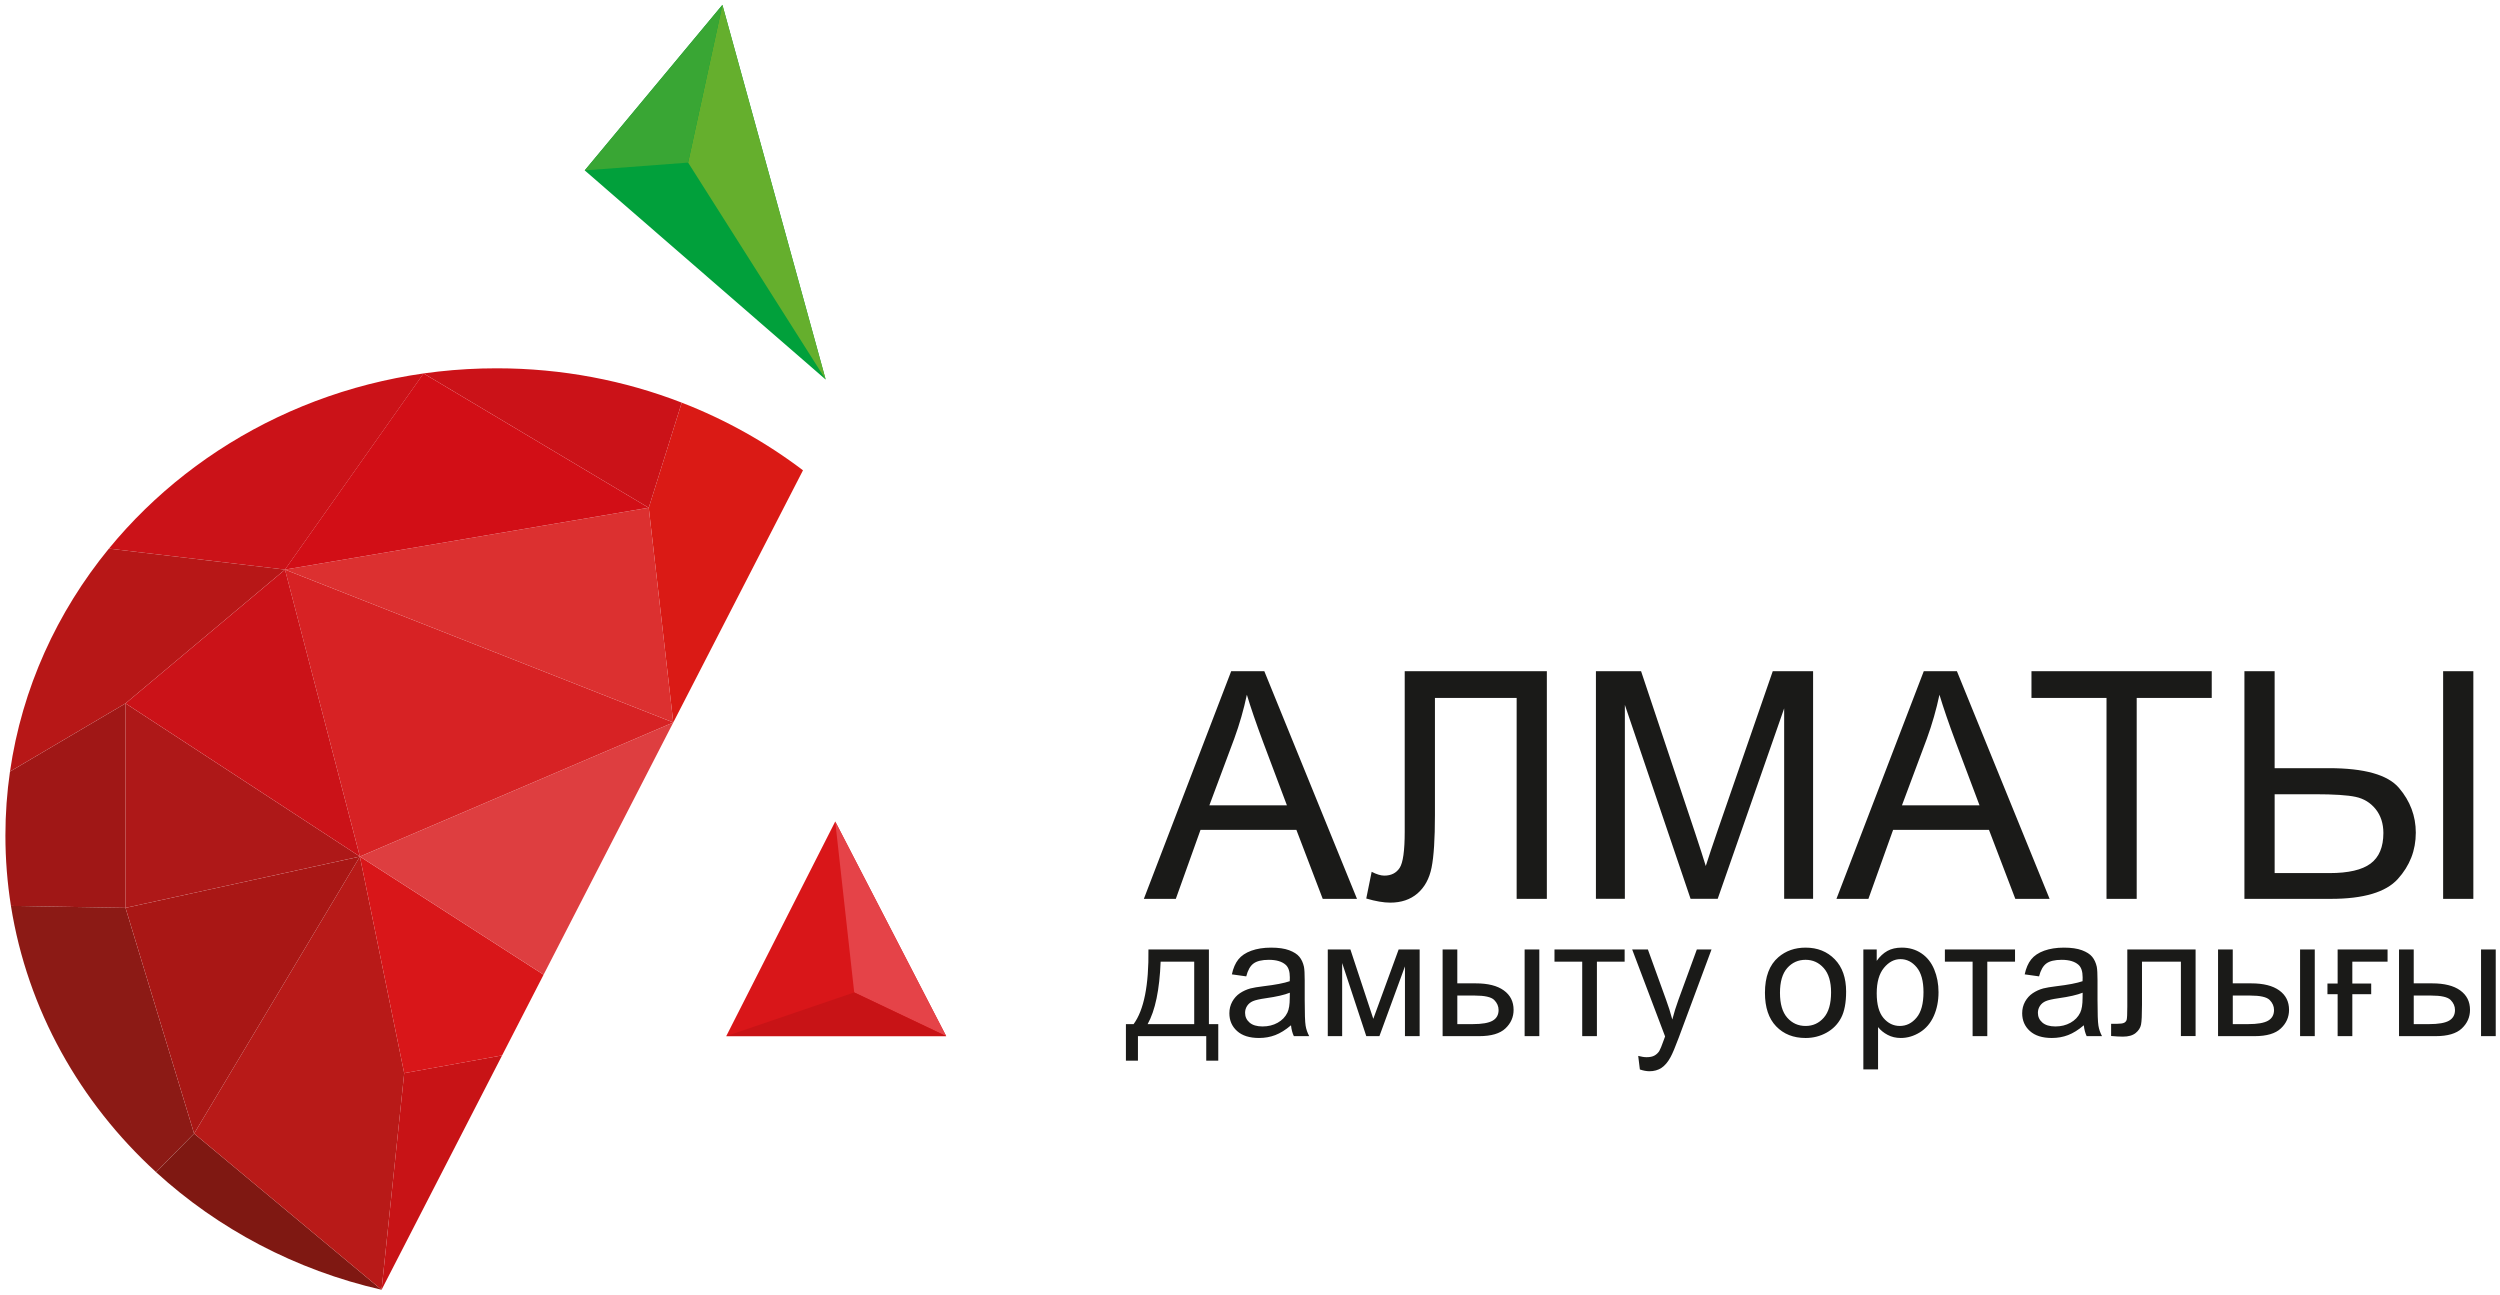 <svg width="334" height="173" viewBox="0 0 334 173" fill="none" xmlns="http://www.w3.org/2000/svg">
<path fill-rule="evenodd" clip-rule="evenodd" d="M152.82 120.085L164.487 89.67H168.912L181.293 120.085H176.715L173.197 110.868H160.389L157.09 120.085H152.82ZM161.571 107.595H171.933L168.762 99.164C167.806 96.603 167.083 94.486 166.581 92.815C166.162 94.797 165.604 96.745 164.902 98.669L161.571 107.595ZM187.672 89.67H206.659V120.085H202.624V93.24H191.707V108.906C191.707 112.092 191.558 114.419 191.26 115.9C190.963 117.387 190.333 118.534 189.377 119.361C188.422 120.183 187.203 120.593 185.738 120.593C184.846 120.593 183.775 120.408 182.532 120.041L183.254 116.473C183.912 116.813 184.479 116.983 184.946 116.983C185.853 116.983 186.538 116.641 186.992 115.954C187.445 115.267 187.67 113.655 187.67 111.106V89.67H187.672ZM213.215 120.085V89.67H219.247L226.441 111.198C227.107 113.202 227.587 114.702 227.892 115.701C228.239 114.597 228.784 112.969 229.521 110.822L236.842 89.668H242.229V120.083H238.364V94.64L229.484 120.083H225.861L217.081 94.172V120.083H213.215V120.085ZM245.35 120.085L257.017 89.67H261.442L273.825 120.085H269.245L265.726 110.868H252.919L249.62 120.085H245.35ZM254.101 107.595H264.465L261.292 99.164C260.335 96.603 259.613 94.486 259.111 92.815C258.692 94.797 258.134 96.745 257.434 98.669L254.101 107.595ZM281.428 120.085H285.463V93.24H295.488V89.67H271.404V93.24H281.43V120.085H281.428ZM299.854 89.67H303.891V102.627H311.133C315.883 102.627 319.006 103.506 320.505 105.268C322.001 107.024 322.751 109.019 322.751 111.25C322.751 113.607 321.949 115.668 320.343 117.439C318.743 119.201 315.768 120.087 311.415 120.087H299.854V89.67ZM303.891 116.645H311.225C313.746 116.645 315.578 116.22 316.712 115.372C317.851 114.521 318.42 113.163 318.42 111.293C318.42 110.026 318.073 108.956 317.386 108.099C316.699 107.242 315.807 106.698 314.717 106.463C313.633 106.23 311.814 106.11 309.265 106.11H303.893V116.645H303.891ZM326.402 89.67H330.439V120.085H326.402V89.67Z" fill="#1A1A18"/>
<path fill-rule="evenodd" clip-rule="evenodd" d="M153.432 126.847H161.51V136.822H162.761V141.709H161.154V138.429H152.029V141.709H150.422V136.822H151.449C152.83 134.944 153.491 131.619 153.432 126.847ZM155.061 128.476C154.917 132.236 154.335 135.018 153.322 136.824H159.547V128.476H155.061ZM172.479 136.977C171.749 137.599 171.047 138.033 170.373 138.29C169.699 138.547 168.979 138.674 168.205 138.674C166.934 138.674 165.954 138.364 165.27 137.743C164.585 137.127 164.244 136.333 164.244 135.37C164.244 134.805 164.373 134.288 164.63 133.819C164.892 133.352 165.228 132.979 165.645 132.698C166.066 132.415 166.534 132.199 167.06 132.053C167.446 131.952 168.03 131.858 168.807 131.76C170.39 131.573 171.563 131.346 172.309 131.088C172.318 130.818 172.322 130.648 172.322 130.578C172.322 129.782 172.135 129.222 171.762 128.893C171.262 128.452 170.512 128.232 169.524 128.232C168.597 128.232 167.913 128.397 167.476 128.72C167.032 129.045 166.709 129.616 166.499 130.443L164.578 130.175C164.753 129.353 165.04 128.687 165.442 128.181C165.843 127.676 166.423 127.289 167.182 127.013C167.936 126.742 168.818 126.603 169.815 126.603C170.803 126.603 171.613 126.72 172.233 126.952C172.852 127.187 173.308 127.475 173.598 127.83C173.888 128.184 174.093 128.631 174.211 129.171C174.274 129.505 174.309 130.107 174.309 130.975V133.577C174.309 135.396 174.349 136.545 174.431 137.032C174.508 137.52 174.673 137.985 174.911 138.431H172.859C172.66 138.015 172.534 137.531 172.479 136.977ZM172.323 132.626C171.609 132.916 170.538 133.162 169.11 133.363C168.299 133.479 167.727 133.608 167.391 133.753C167.056 133.898 166.8 134.109 166.617 134.386C166.434 134.665 166.343 134.973 166.343 135.317C166.343 135.832 166.539 136.268 166.938 136.613C167.335 136.96 167.915 137.134 168.678 137.134C169.431 137.134 170.105 136.97 170.696 136.639C171.284 136.31 171.721 135.86 171.995 135.293C172.207 134.851 172.311 134.199 172.311 133.339L172.323 132.626ZM177.391 126.847H180.413L183.473 136.116L186.86 126.847H189.665V138.429H187.702V129.106L184.289 138.429H182.535L179.312 128.659V138.429H177.391V126.847ZM203.69 126.847H205.653V138.429H203.69V126.847ZM192.733 126.847H194.696V131.377H197.175C198.792 131.377 200.035 131.69 200.907 132.318C201.782 132.947 202.216 133.813 202.216 134.918C202.216 135.884 201.852 136.711 201.123 137.398C200.393 138.087 199.23 138.429 197.625 138.429H192.733V126.847ZM194.696 136.822H196.757C197.996 136.822 198.883 136.669 199.413 136.364C199.945 136.059 200.211 135.583 200.211 134.936C200.211 134.436 200.013 133.987 199.623 133.594C199.228 133.202 198.362 133.006 197.019 133.006H194.698V136.822H194.696ZM207.679 126.847H217.052V128.476H213.347V138.429H211.384V128.476H207.679V126.847ZM219.087 142.881L218.864 141.068C219.294 141.182 219.667 141.241 219.986 141.241C220.424 141.241 220.775 141.168 221.034 141.023C221.3 140.878 221.514 140.674 221.682 140.414C221.804 140.216 222.005 139.729 222.28 138.948C222.319 138.839 222.374 138.68 222.456 138.467L218.058 126.849H220.158L222.576 133.536C222.891 134.38 223.17 135.272 223.42 136.209C223.647 135.328 223.915 134.458 224.229 133.603L226.698 126.849H228.659L224.28 138.632C223.808 139.901 223.44 140.77 223.176 141.249C222.827 141.893 222.424 142.364 221.976 142.667C221.521 142.968 220.982 143.118 220.358 143.118C219.975 143.116 219.553 143.037 219.087 142.881ZM235.797 132.639C235.797 130.5 236.392 128.916 237.587 127.885C238.58 127.03 239.796 126.603 241.229 126.603C242.815 126.603 244.117 127.124 245.129 128.166C246.138 129.204 246.642 130.642 246.642 132.476C246.642 133.965 246.418 135.132 245.973 135.982C245.528 136.835 244.876 137.496 244.019 137.969C243.168 138.442 242.233 138.676 241.227 138.676C239.603 138.676 238.296 138.159 237.295 137.119C236.294 136.081 235.797 134.585 235.797 132.639ZM237.805 132.643C237.805 134.122 238.13 135.23 238.776 135.963C239.428 136.7 240.241 137.069 241.227 137.069C242.2 137.069 243.013 136.702 243.661 135.959C244.309 135.221 244.631 134.092 244.631 132.58C244.631 131.152 244.304 130.07 243.654 129.337C243.004 128.6 242.193 128.23 241.227 128.23C240.241 128.23 239.426 128.594 238.776 129.327C238.128 130.061 237.805 131.165 237.805 132.643ZM248.943 142.868V126.847H250.729V128.367C251.15 127.782 251.625 127.337 252.156 127.043C252.685 126.749 253.329 126.602 254.083 126.602C255.073 126.602 255.942 126.855 256.698 127.364C257.453 127.869 258.022 128.587 258.408 129.508C258.792 130.436 258.986 131.448 258.986 132.55C258.986 133.73 258.776 134.794 258.351 135.743C257.928 136.687 257.309 137.413 256.498 137.919C255.689 138.419 254.84 138.674 253.946 138.674C253.292 138.674 252.705 138.536 252.188 138.259C251.667 137.985 251.242 137.638 250.908 137.219V142.868H248.943ZM250.729 132.709C250.729 134.194 251.032 135.289 251.628 136C252.23 136.711 252.962 137.068 253.817 137.068C254.687 137.068 255.431 136.7 256.048 135.961C256.67 135.226 256.978 134.087 256.978 132.543C256.978 131.071 256.678 129.968 256.072 129.237C255.466 128.506 254.744 128.14 253.902 128.14C253.071 128.14 252.332 128.53 251.693 129.307C251.05 130.09 250.729 131.22 250.729 132.709ZM259.837 126.847H269.208V128.476H265.503V138.429H263.54V128.476H259.837V126.847ZM278.398 136.977C277.669 137.599 276.969 138.033 276.293 138.29C275.62 138.547 274.898 138.674 274.125 138.674C272.854 138.674 271.875 138.364 271.19 137.743C270.506 137.127 270.163 136.333 270.163 135.37C270.163 134.805 270.292 134.288 270.549 133.819C270.811 133.352 271.149 132.979 271.565 132.698C271.988 132.415 272.453 132.199 272.98 132.053C273.366 131.952 273.949 131.858 274.727 131.76C276.311 131.573 277.482 131.346 278.23 131.088C278.237 130.818 278.241 130.648 278.241 130.578C278.241 129.782 278.054 129.222 277.681 128.893C277.181 128.452 276.433 128.232 275.443 128.232C274.518 128.232 273.833 128.397 273.395 128.72C272.954 129.045 272.629 129.616 272.418 130.443L270.499 130.175C270.675 129.353 270.959 128.687 271.362 128.181C271.764 127.676 272.344 127.289 273.101 127.013C273.857 126.742 274.739 126.603 275.735 126.603C276.723 126.603 277.532 126.72 278.152 126.952C278.771 127.187 279.227 127.475 279.517 127.83C279.807 128.184 280.012 128.631 280.132 129.171C280.193 129.505 280.228 130.107 280.228 130.975V133.577C280.228 135.396 280.269 136.545 280.35 137.032C280.428 137.52 280.592 137.985 280.83 138.431H278.778C278.583 138.015 278.455 137.531 278.398 136.977ZM278.243 132.626C277.528 132.916 276.457 133.162 275.029 133.363C274.221 133.479 273.646 133.608 273.312 133.753C272.976 133.898 272.721 134.109 272.538 134.386C272.355 134.665 272.263 134.973 272.263 135.317C272.263 135.832 272.459 136.268 272.858 136.613C273.256 136.959 273.835 137.134 274.597 137.134C275.353 137.134 276.025 136.97 276.618 136.639C277.205 136.31 277.641 135.86 277.914 135.293C278.127 134.851 278.232 134.199 278.232 133.339L278.243 132.626ZM284.206 126.847H293.331V138.418H291.368V128.476H286.17V134.238C286.17 135.581 286.127 136.465 286.04 136.896C285.951 137.322 285.713 137.695 285.322 138.013C284.928 138.334 284.361 138.495 283.623 138.495C283.165 138.495 282.637 138.464 282.044 138.408V136.776H282.902C283.309 136.776 283.597 136.735 283.772 136.65C283.948 136.567 284.062 136.434 284.121 136.251C284.177 136.068 284.208 135.477 284.208 134.476V126.847H284.206ZM307.29 126.847H309.253V138.429H307.29V126.847ZM296.333 126.847H298.296V131.377H300.772C302.39 131.377 303.633 131.69 304.507 132.318C305.382 132.947 305.816 133.813 305.816 134.918C305.816 135.884 305.452 136.711 304.721 137.398C303.991 138.087 302.83 138.429 301.225 138.429H296.331V126.847H296.333ZM298.298 136.822H300.359C301.596 136.822 302.484 136.669 303.014 136.364C303.546 136.059 303.81 135.583 303.81 134.936C303.81 134.436 303.615 133.987 303.223 133.594C302.83 133.202 301.962 133.006 300.621 133.006H298.3V136.822H298.298ZM318.979 128.476H314.271V131.4H316.792V132.827H314.271V138.427H312.308V132.827H310.947V131.4H312.308V126.847H318.979V128.476ZM331.467 126.847H333.43V138.429H331.467V126.847ZM320.511 126.847H322.474V131.377H324.951C326.569 131.377 327.812 131.69 328.684 132.318C329.559 132.947 329.993 133.813 329.993 134.918C329.993 135.884 329.629 136.711 328.9 137.398C328.17 138.087 327.007 138.429 325.404 138.429H320.509V126.847H320.511ZM322.474 136.822H324.534C325.773 136.822 326.659 136.669 327.189 136.364C327.721 136.059 327.987 135.583 327.987 134.936C327.987 134.436 327.791 133.987 327.4 133.594C327.005 133.202 326.139 133.006 324.798 133.006H322.476V136.822H322.474Z" fill="#1A1A18"/>
<path fill-rule="evenodd" clip-rule="evenodd" d="M111.588 109.754L97.027 138.426H126.41L111.588 109.754Z" fill="#D91619"/>
<path fill-rule="evenodd" clip-rule="evenodd" d="M110.313 50.709L96.515 0.652L78.117 22.764L110.313 50.709Z" fill="#01A03B"/>
<path fill-rule="evenodd" clip-rule="evenodd" d="M110.311 50.709L96.514 0.652L91.932 21.723L110.311 50.709Z" fill="#65AF2D"/>
<path fill-rule="evenodd" clip-rule="evenodd" d="M91.932 21.723L96.514 0.652L78.121 22.764L91.932 21.723Z" fill="#39A634"/>
<path fill-rule="evenodd" clip-rule="evenodd" d="M111.588 109.754L114.123 132.588L126.411 138.426L111.588 109.754Z" fill="#E54348"/>
<path fill-rule="evenodd" clip-rule="evenodd" d="M114.123 132.59L97.025 138.428H126.41L114.123 132.59Z" fill="#C81316"/>
<path fill-rule="evenodd" clip-rule="evenodd" d="M86.672 67.834L89.948 96.525L107.279 62.833C102.399 59.127 96.951 56.068 91.08 53.793L86.672 67.834Z" fill="#DA1A15"/>
<path fill-rule="evenodd" clip-rule="evenodd" d="M66.354 49.205C45.297 49.205 26.561 58.637 14.549 73.295L38.074 76.099L56.596 49.894L86.673 67.838L91.082 53.793C83.449 50.834 75.103 49.205 66.354 49.205Z" fill="#CB1218"/>
<path fill-rule="evenodd" clip-rule="evenodd" d="M38.077 76.098L14.548 73.295C7.626 81.752 2.937 91.946 1.336 103.073L16.768 93.972L38.077 76.098Z" fill="#B71717"/>
<path fill-rule="evenodd" clip-rule="evenodd" d="M16.768 93.975L1.334 103.079C0.931 105.872 0.723 108.725 0.723 111.625C0.723 114.818 0.976 117.965 1.463 121.031L16.768 121.293V93.975Z" fill="#A01716"/>
<path fill-rule="evenodd" clip-rule="evenodd" d="M16.766 121.288L1.461 121.027C3.67 134.914 10.691 147.299 20.851 156.597L25.931 151.441L16.766 121.288Z" fill="#8C1A15"/>
<path fill-rule="evenodd" clip-rule="evenodd" d="M25.932 151.443L20.852 156.603C29.116 164.159 39.456 169.681 50.979 172.311L25.932 151.443Z" fill="#7F1812"/>
<path fill-rule="evenodd" clip-rule="evenodd" d="M25.934 151.444L50.978 172.312L54.004 143.374L48.083 114.436L25.934 151.444Z" fill="#B81A18"/>
<path fill-rule="evenodd" clip-rule="evenodd" d="M25.933 151.444L48.083 114.436L16.768 121.291L25.933 151.444Z" fill="#A91715"/>
<path fill-rule="evenodd" clip-rule="evenodd" d="M48.08 114.432L16.764 93.975V121.289L48.08 114.432Z" fill="#AE1818"/>
<path fill-rule="evenodd" clip-rule="evenodd" d="M67.085 140.998L54.002 143.369L50.977 172.313L67.085 140.998Z" fill="#C81316"/>
<path fill-rule="evenodd" clip-rule="evenodd" d="M53.999 143.375L67.082 141L72.624 130.22L48.08 114.436L53.999 143.375Z" fill="#D91619"/>
<path fill-rule="evenodd" clip-rule="evenodd" d="M89.951 96.525L48.08 114.434L72.624 130.219L89.951 96.525Z" fill="#DE3E40"/>
<path fill-rule="evenodd" clip-rule="evenodd" d="M38.074 76.098L48.082 114.429L89.952 96.522L38.074 76.098Z" fill="#D72224"/>
<path fill-rule="evenodd" clip-rule="evenodd" d="M16.768 93.973L48.083 114.432L38.078 76.1L16.768 93.973Z" fill="#CB1218"/>
<path fill-rule="evenodd" clip-rule="evenodd" d="M38.074 76.098L89.952 96.521L86.674 67.832L38.074 76.098Z" fill="#DC3030"/>
<path fill-rule="evenodd" clip-rule="evenodd" d="M38.062 76.099L86.66 67.832L56.583 49.889L38.062 76.099Z" fill="#D20E16"/>
</svg>
